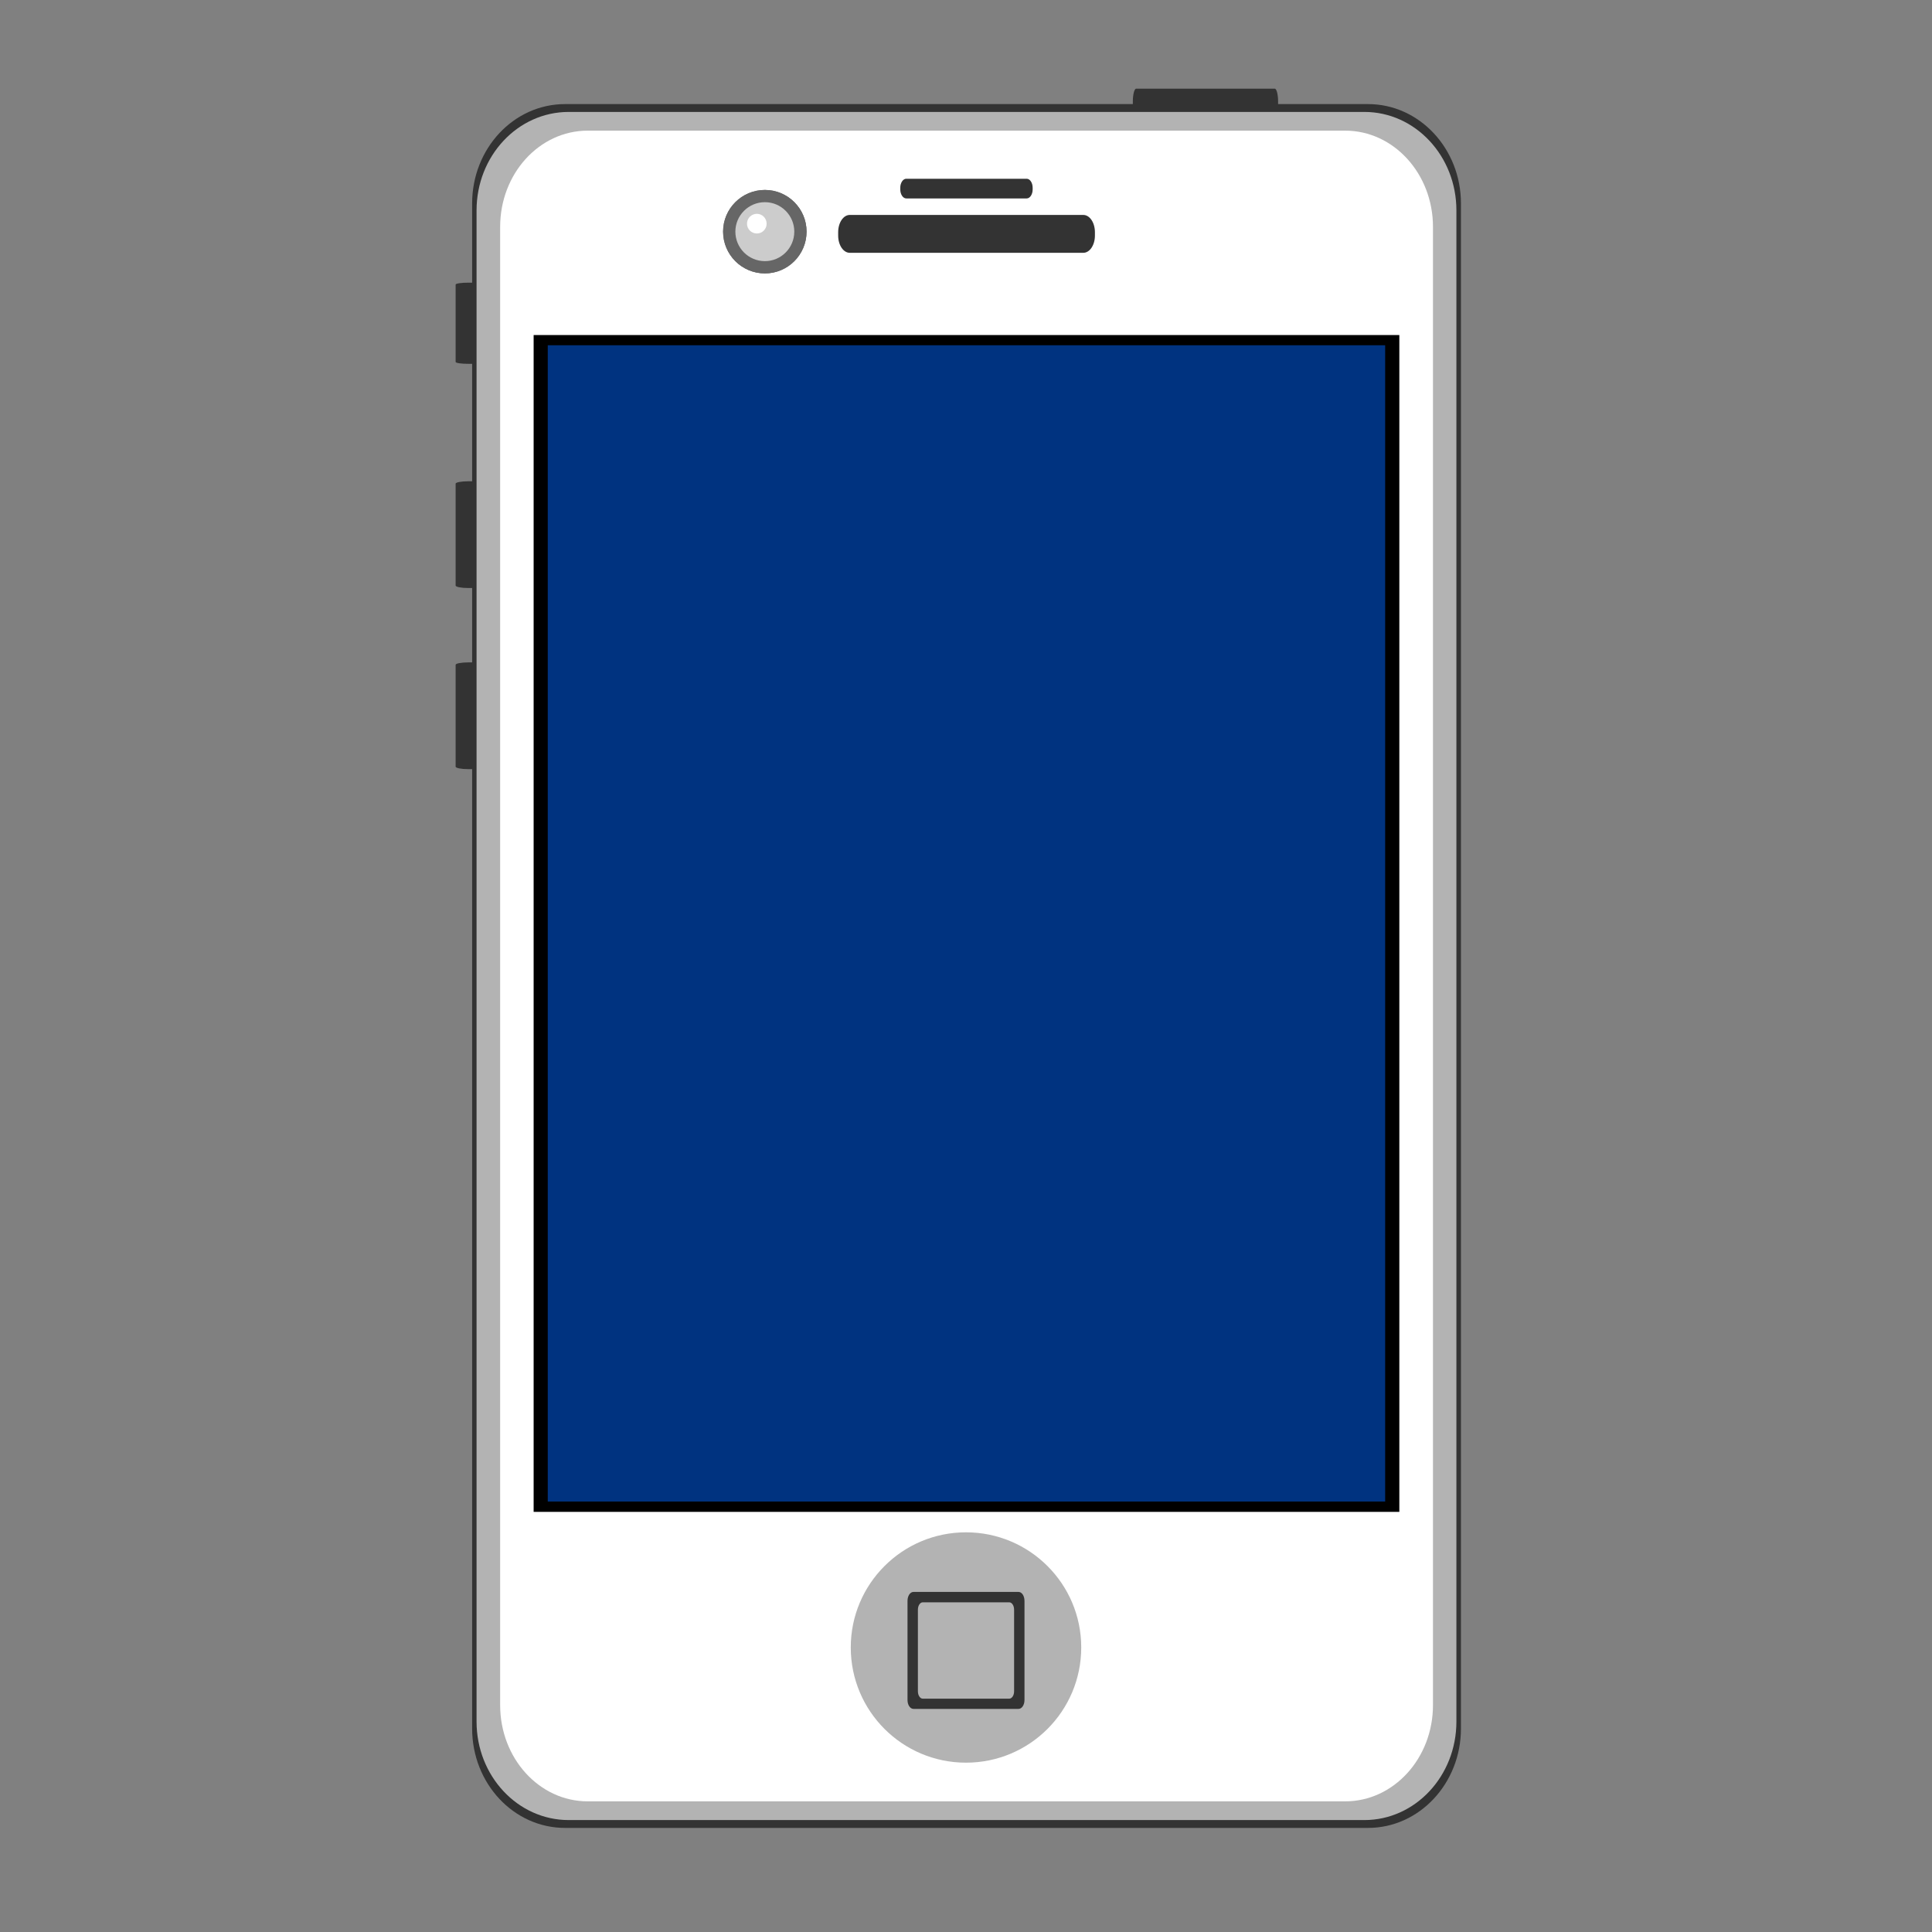 <?xml version="1.0" encoding="UTF-8"?>
<svg xmlns="http://www.w3.org/2000/svg" xmlns:xlink="http://www.w3.org/1999/xlink" width="48pt" height="48pt" viewBox="0 0 48 48" version="1.1">
<rect x="0" y="0" width="48" height="48" fill="#808080" stroke="none"/>
<g id="surface1">
<path style=" stroke:none;fill-rule:nonzero;fill:rgb(20%,20%,20%);fill-opacity:1;" d="M 11.633 7.023 L 12.18 7.023 C 12.352 7.023 12.492 7.043 12.492 7.07 L 12.492 8.992 C 12.492 9.02 12.352 9.039 12.18 9.039 L 11.633 9.039 C 11.461 9.039 11.32 9.02 11.32 8.992 L 11.32 7.07 C 11.32 7.043 11.461 7.023 11.633 7.023 Z M 11.633 7.023 "/>
<path style=" stroke:none;fill-rule:nonzero;fill:rgb(20%,20%,20%);fill-opacity:1;" d="M 11.633 16.457 L 12.18 16.457 C 12.352 16.457 12.492 16.484 12.492 16.516 L 12.492 19.047 C 12.492 19.082 12.352 19.109 12.18 19.109 L 11.633 19.109 C 11.461 19.109 11.32 19.082 11.32 19.047 L 11.32 16.516 C 11.32 16.484 11.461 16.457 11.633 16.457 Z M 11.633 16.457 "/>
<path style=" stroke:none;fill-rule:nonzero;fill:rgb(20%,20%,20%);fill-opacity:1;" d="M 31.754 2.52 L 31.754 3.066 C 31.754 3.238 31.715 3.379 31.672 3.379 L 28.227 3.379 C 28.184 3.379 28.145 3.238 28.145 3.066 L 28.145 2.52 C 28.145 2.344 28.184 2.203 28.227 2.203 L 31.672 2.203 C 31.715 2.203 31.754 2.344 31.754 2.52 Z M 31.754 2.52 "/>
<path style=" stroke:none;fill-rule:nonzero;fill:rgb(20%,20%,20%);fill-opacity:1;" d="M 11.633 11.957 L 12.18 11.957 C 12.352 11.957 12.492 11.984 12.492 12.016 L 12.492 14.547 C 12.492 14.582 12.352 14.609 12.18 14.609 L 11.633 14.609 C 11.461 14.609 11.32 14.582 11.32 14.547 L 11.32 12.016 C 11.32 11.984 11.461 11.957 11.633 11.957 Z M 11.633 11.957 "/>
<path style=" stroke:none;fill-rule:nonzero;fill:rgb(20%,20%,20%);fill-opacity:1;" d="M 14.039 2.586 L 33.988 2.586 C 35.262 2.586 36.297 3.691 36.297 5.055 L 36.297 42.945 C 36.297 44.309 35.262 45.414 33.988 45.414 L 14.039 45.414 C 12.762 45.414 11.73 44.309 11.73 42.945 L 11.73 5.055 C 11.73 3.691 12.762 2.586 14.039 2.586 Z M 14.039 2.586 "/>
<path style=" stroke:none;fill-rule:nonzero;fill:rgb(70.196%,70.196%,70.196%);fill-opacity:1;" d="M 14.129 2.781 L 33.898 2.781 C 35.16 2.781 36.184 3.875 36.184 5.227 L 36.184 42.773 C 36.184 44.125 35.16 45.219 33.898 45.219 L 14.129 45.219 C 12.863 45.219 11.84 44.125 11.84 42.773 L 11.84 5.227 C 11.84 3.875 12.863 2.781 14.129 2.781 Z M 14.129 2.781 "/>
<path style=" stroke:none;fill-rule:nonzero;fill:rgb(100%,100%,100%);fill-opacity:1;" d="M 14.602 3.246 L 33.422 3.246 C 34.625 3.246 35.602 4.316 35.602 5.637 L 35.602 42.363 C 35.602 43.684 34.625 44.754 33.422 44.754 L 14.602 44.754 C 13.398 44.754 12.426 43.684 12.426 42.363 L 12.426 5.637 C 12.426 4.316 13.398 3.246 14.602 3.246 Z M 14.602 3.246 "/>
<path style=" stroke:none;fill-rule:nonzero;fill:rgb(0%,0%,0%);fill-opacity:1;" d="M 13.258 8.324 L 34.766 8.324 L 34.766 37.562 L 13.258 37.562 Z M 13.258 8.324 "/>
<path style=" stroke:none;fill-rule:nonzero;fill:rgb(20%,20%,20%);fill-opacity:1;" d="M 21.113 5.34 L 26.914 5.34 C 27.074 5.34 27.203 5.531 27.203 5.77 L 27.203 5.852 C 27.203 6.09 27.074 6.281 26.914 6.281 L 21.113 6.281 C 20.953 6.281 20.824 6.09 20.824 5.852 L 20.824 5.77 C 20.824 5.531 20.953 5.34 21.113 5.34 Z M 21.113 5.34 "/>
<path style=" stroke:none;fill-rule:nonzero;fill:rgb(40%,40%,40%);fill-opacity:1;" d="M 20.039 5.754 C 20.039 6.328 19.574 6.793 19.004 6.793 C 18.43 6.793 17.965 6.328 17.965 5.754 C 17.965 5.184 18.43 4.719 19.004 4.719 C 19.574 4.719 20.039 5.184 20.039 5.754 Z M 20.039 5.754 "/>
<path style=" stroke:none;fill-rule:nonzero;fill:rgb(40%,40%,40%);fill-opacity:1;" d="M 20.039 5.754 C 20.039 6.328 19.574 6.793 19.004 6.793 C 18.43 6.793 17.965 6.328 17.965 5.754 C 17.965 5.184 18.43 4.719 19.004 4.719 C 19.574 4.719 20.039 5.184 20.039 5.754 Z M 20.039 5.754 "/>
<path style=" stroke:none;fill-rule:nonzero;fill:rgb(80%,80%,80%);fill-opacity:1;" d="M 19.734 5.754 C 19.734 6.16 19.406 6.488 19.004 6.488 C 18.598 6.488 18.27 6.16 18.27 5.754 C 18.27 5.352 18.598 5.023 19.004 5.023 C 19.406 5.023 19.734 5.352 19.734 5.754 Z M 19.734 5.754 "/>
<path style=" stroke:none;fill-rule:nonzero;fill:rgb(100%,100%,100%);fill-opacity:1;" d="M 19.047 5.559 C 19.047 5.691 18.938 5.801 18.805 5.801 C 18.668 5.801 18.559 5.691 18.559 5.559 C 18.559 5.422 18.668 5.312 18.805 5.312 C 18.938 5.312 19.047 5.422 19.047 5.559 Z M 19.047 5.559 "/>
<path style=" stroke:none;fill-rule:nonzero;fill:rgb(0%,20%,50.196%);fill-opacity:1;" d="M 13.609 8.578 L 34.414 8.578 L 34.414 37.305 L 13.609 37.305 Z M 13.609 8.578 "/>
<path style=" stroke:none;fill-rule:nonzero;fill:rgb(70.196%,70.196%,70.196%);fill-opacity:1;" d="M 26.863 40.93 C 26.863 42.512 25.582 43.793 24 43.793 C 22.418 43.793 21.137 42.512 21.137 40.93 C 21.137 39.352 22.418 38.07 24 38.07 C 25.582 38.07 26.863 39.352 26.863 40.93 Z M 26.863 40.93 "/>
<path style=" stroke:none;fill-rule:nonzero;fill:rgb(20%,20%,20%);fill-opacity:1;" d="M 22.516 4.441 L 25.508 4.441 C 25.59 4.441 25.656 4.543 25.656 4.664 L 25.656 4.707 C 25.656 4.828 25.59 4.93 25.508 4.93 L 22.516 4.93 C 22.434 4.93 22.367 4.828 22.367 4.707 L 22.367 4.664 C 22.367 4.543 22.434 4.441 22.516 4.441 Z M 22.516 4.441 "/>
<path style=" stroke:none;fill-rule:nonzero;fill:rgb(20%,20%,20%);fill-opacity:1;" d="M 22.695 39.551 C 22.613 39.551 22.547 39.648 22.547 39.773 L 22.547 42.238 C 22.547 42.359 22.613 42.457 22.695 42.457 L 25.305 42.457 C 25.387 42.457 25.453 42.359 25.453 42.238 L 25.453 39.773 C 25.453 39.648 25.387 39.551 25.305 39.551 Z M 22.926 39.809 L 25.074 39.809 C 25.141 39.809 25.195 39.891 25.195 39.992 L 25.195 42.02 C 25.195 42.121 25.141 42.203 25.074 42.203 L 22.926 42.203 C 22.859 42.203 22.805 42.121 22.805 42.02 L 22.805 39.992 C 22.805 39.891 22.859 39.809 22.926 39.809 Z M 22.926 39.809 "/>
</g>
</svg>
